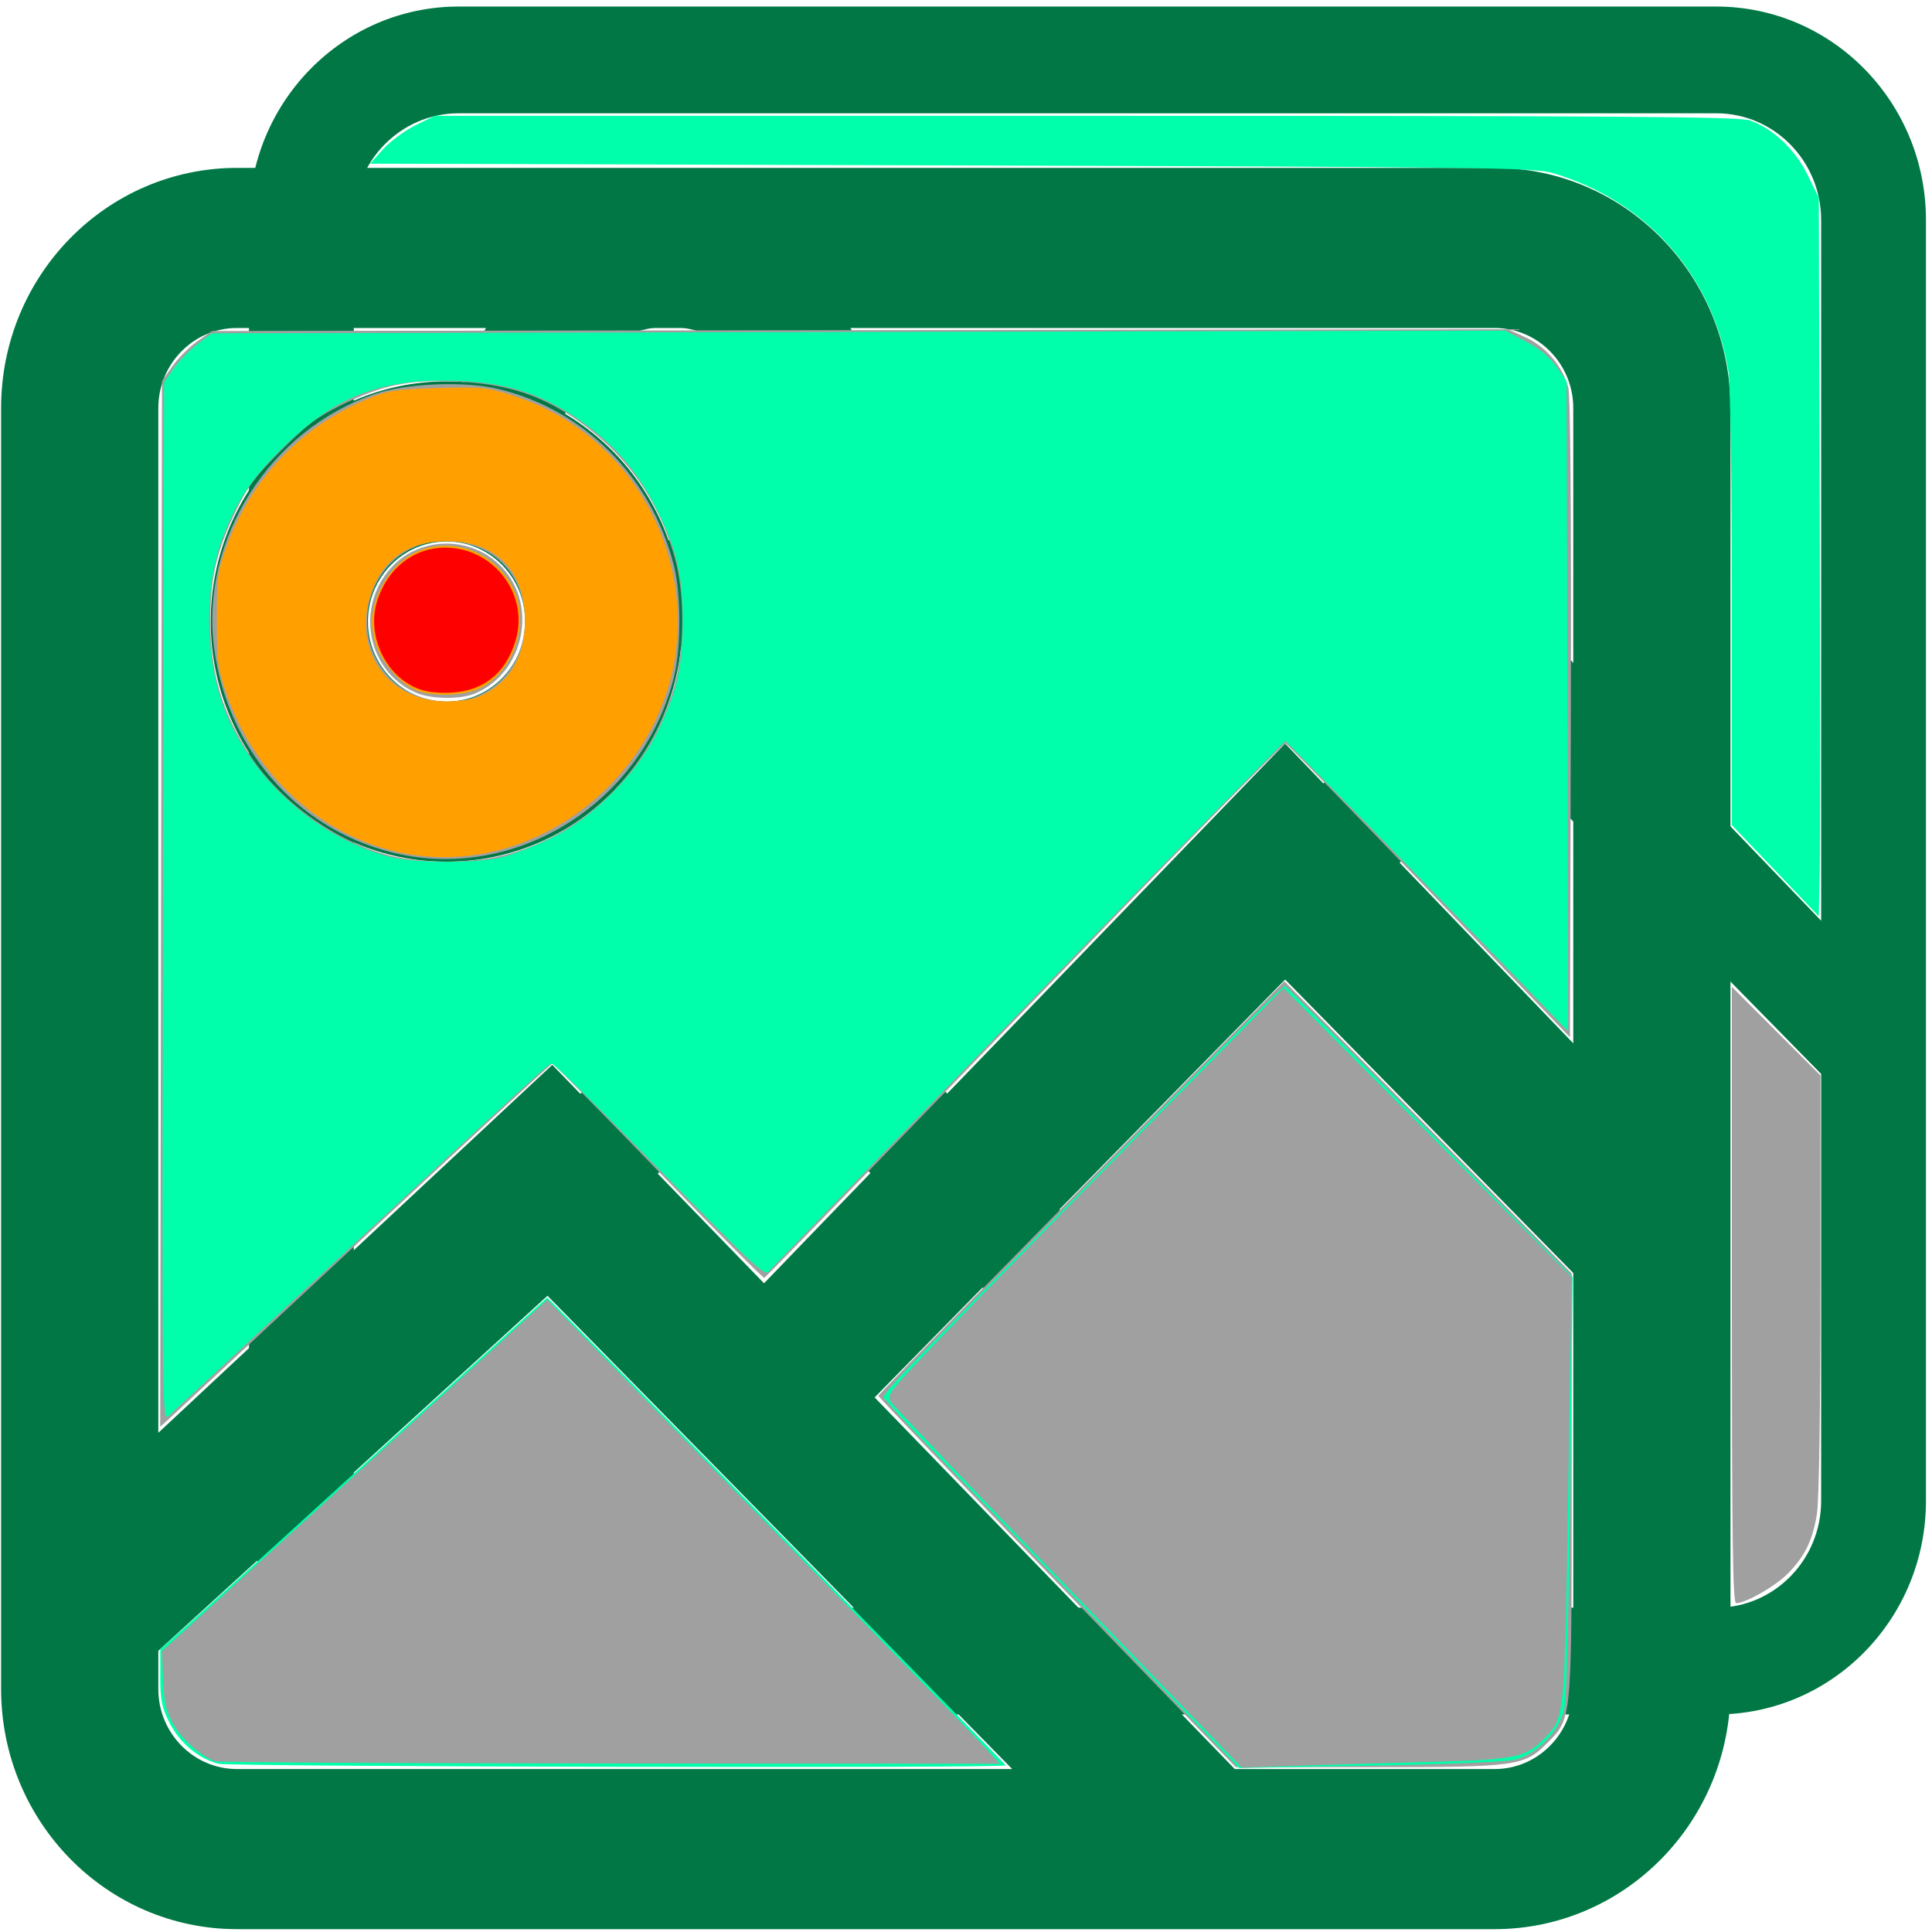 <?xml version="1.0" encoding="UTF-8" standalone="no"?>
<!-- Uploaded to: SVG Repo, www.svgrepo.com, Generator: SVG Repo Mixer Tools -->

<svg
   width="200"
   height="200"
   viewBox="0 0 8 8"
   version="1.1"
   id="svg1"
   sodipodi:docname="image-picture-svgrepo-com.svg"
   inkscape:version="1.3.2 (091e20e, 2023-11-25, custom)"
   xmlns:inkscape="http://www.inkscape.org/namespaces/inkscape"
   xmlns:sodipodi="http://sodipodi.sourceforge.net/DTD/sodipodi-0.dtd"
   xmlns="http://www.w3.org/2000/svg"
   xmlns:svg="http://www.w3.org/2000/svg"
   xmlns:rdf="http://www.w3.org/1999/02/22-rdf-syntax-ns#"
   xmlns:cc="http://creativecommons.org/ns#"
   xmlns:dc="http://purl.org/dc/elements/1.1/"
   xmlns:sketch="http://www.bohemiancoding.com/sketch/ns">
  <sodipodi:namedview
     id="namedview1"
     pagecolor="#505050"
     bordercolor="#eeeeee"
     borderopacity="1"
     inkscape:showpageshadow="0"
     inkscape:pageopacity="0"
     inkscape:pagecheckerboard="0"
     inkscape:deskcolor="#505050"
     showgrid="false"
     inkscape:zoom="2.8284271"
     inkscape:cx="103.9447"
     inkscape:cy="91.747105"
     inkscape:window-width="1920"
     inkscape:window-height="1009"
     inkscape:window-x="-8"
     inkscape:window-y="-8"
     inkscape:window-maximized="1"
     inkscape:current-layer="Page-1" />
  <title
     id="title1">image-picture</title>
  <desc
     id="desc1">Created with Sketch Beta.</desc>
  <defs
     id="defs1" />
  <g
     id="Page-1"
     stroke="none"
     stroke-width="1"
     fill="none"
     fill-rule="evenodd"
     sketch:type="MSPage"
     transform="matrix(0.217,0,0,0.221,0,0.933)">
    <path
       d="m 12.751,5.901 c -1.104,0 -2,-0.896 -2,-2 0,-1.104 0.896,-2 2,-2 1.104,0 2,0.896 2,2 0,1.104 -0.896,2 -2,2 z m 0,-6 c -2.209,0 -4,1.791 -4,4 0,2.209 1.791,4 4,4 2.209,0 4,-1.791 4,-4 0,-2.209 -1.791,-4 -4,-4 z m 22,13.128 -6,-6.128 -9.941,10.111 -4.059,-4.111 -8,7.337 V -0.099 c 0,-1.104 0.896,-2 2,-2 H 32.751 c 1.104,0 2,0.896 2,2 z m 0,10.872 c 0,1.104 -0.896,2 -2,2 h -5.168 l -7.368,-7.465 8.536,-8.536 6,6 z m -26,2 c -1.104,0 -2,-0.896 -2,-2 v -0.939 l 7.945,-7.116 10.056,10.055 z M 32.751,-4.099 H 8.751 c -2.209,0 -4,1.791 -4,4 V 23.901 c 0,2.209 1.791,4 4,4 H 32.751 c 2.209,0 4,-1.791 4,-4 V -0.099 c 0,-2.209 -1.791,-4 -4,-4 z"
       id="path14"
       sketch:type="MSShapeGroup"
       style="fill:#007744;fill-opacity:1;stroke:#007744;stroke-width:0;stroke-linecap:butt;stroke-linejoin:bevel;stroke-miterlimit:2.7;stroke-dasharray:none;stroke-opacity:1" />
    <g
       id="Icon-Set"
       sketch:type="MSLayerGroup"
       transform="translate(-359.479,-99.576)"
       fill="#000000"
       style="display:inline;fill:#007744;fill-opacity:1;stroke:#007744;stroke-width:1;stroke-dasharray:none;stroke-opacity:1">
      <path
         d="m 368,109 c -1.104,0 -2,-0.896 -2,-2 0,-1.104 0.896,-2 2,-2 1.104,0 2,0.896 2,2 0,1.104 -0.896,2 -2,2 z m 0,-6 c -2.209,0 -4,1.791 -4,4 0,2.209 1.791,4 4,4 2.209,0 4,-1.791 4,-4 0,-2.209 -1.791,-4 -4,-4 z M 390,116.128 384,110 374.059,120.111 370,116 l -8,7.337 V 103 c 0,-1.104 0.896,-2 2,-2 h 24 c 1.104,0 2,0.896 2,2 z M 390,127 c 0,1.104 -0.896,2 -2,2 h -5.168 l -7.368,-7.465 8.536,-8.536 6,6 z m -26,2 c -1.104,0 -2,-0.896 -2,-2 v -0.939 l 7.945,-7.116 10.056,10.055 z m 24,-30 h -24 c -2.209,0 -4,1.791 -4,4 v 24 c 0,2.209 1.791,4 4,4 h 24 c 2.209,0 4,-1.791 4,-4 v -24 c 0,-2.209 -1.791,-4 -4,-4 z"
         id="image-picture"
         sketch:type="MSShapeGroup"
         style="fill:#007744;fill-opacity:1;stroke:#007744;stroke-width:1;stroke-dasharray:none;stroke-opacity:1" />
      <g
         id="g13">
        <path
           style="fill:#a0a0a0;stroke:none;stroke-width:0.354"
           d="m 13.873,96.786 0.093,-54.122 1.071,-1.523 c 0.589,-0.838 1.756,-2.005 2.594,-2.594 l 1.523,-1.071 67.193,-0.092 67.193,-0.092 1.871,0.857 c 2.082,0.953 3.809,2.984 4.398,5.172 0.228,0.846 0.322,13.079 0.264,34.291 l -0.09,32.975 -14.609,-15.166 c -8.035,-8.341 -14.734,-15.211 -14.888,-15.267 -0.154,-0.056 -12.323,12.354 -27.043,27.577 -14.72,15.223 -26.874,27.715 -27.008,27.76 -0.134,0.045 -5.085,-4.927 -11.001,-11.049 -5.916,-6.122 -10.861,-11.13 -10.987,-11.13 -0.127,0 -8.985,8.154 -19.684,18.12 -10.7,9.966 -19.798,18.425 -20.218,18.797 l -0.764,0.678 z m 34.741,-4.861 c 8.765,-1.829 16.282,-9.153 18.585,-18.108 0.973,-3.784 0.96,-9.242 -0.031,-12.791 -1.776,-6.36 -5.387,-11.263 -10.941,-14.852 -3.434,-2.22 -6.901,-3.247 -11.678,-3.462 -4.975,-0.223 -7.71,0.334 -12.021,2.449 -2.433,1.194 -3.614,2.083 -6.204,4.673 -2.601,2.601 -3.472,3.76 -4.664,6.204 -1.977,4.056 -2.652,6.857 -2.68,11.137 -0.037,5.608 1.203,9.827 4.23,14.391 3.252,4.904 9.393,9.145 14.974,10.34 3.036,0.65 7.369,0.658 10.43,0.02 z"
           id="path1"
           transform="matrix(0.184,0,0,0.181,360,94.773)" />
        <path
           style="fill:#a0a0a0;stroke:none;stroke-width:0.354"
           d="M 106.773,167.003 C 96.564,156.474 88.236,147.788 88.265,147.7 c 0.03,-0.088 2.898,-3.048 6.374,-6.578 3.476,-3.53 12.937,-13.148 21.024,-21.374 l 14.703,-14.956 14.897,15.123 14.897,15.123 v 21.777 c 0,24.615 0.033,24.264 -2.516,26.814 -2.431,2.431 -3.065,2.516 -18.673,2.516 h -13.637 z"
           id="path2"
           transform="matrix(0.184,0,0,0.181,360,94.773)" />
        <path
           style="fill:#a0a0a0;stroke:none;stroke-width:0.354"
           d="m 40.305,74.92 c -5.057,-2.19 -6.353,-8.863 -2.523,-12.992 3.025,-3.261 8.336,-3.261 11.431,0 3.786,3.989 2.298,10.943 -2.798,13.079 -1.498,0.628 -4.561,0.584 -6.11,-0.087 z"
           id="path3"
           transform="matrix(0.184,0,0,0.181,360,94.773)" />
        <path
           style="fill:#00ffaa;fill-opacity:1;stroke:none;stroke-width:0.354"
           d="m 19.843,185.792 c -2.031,-0.48 -4.025,-2.135 -5.082,-4.219 -0.823,-1.622 -0.972,-2.358 -0.972,-4.778 v -2.86 l 2.769,-2.468 c 1.523,-1.357 10.541,-9.548 20.04,-18.201 9.499,-8.653 17.288,-15.733 17.309,-15.733 0.147,0 47.563,48.273 47.563,48.424 0,0.307 -80.316,0.145 -81.627,-0.164 z"
           id="path4"
           transform="matrix(0.184,0,0,0.181,360,94.773)" />
        <path
           style="fill:#00ffaa;fill-opacity:1;stroke:none;stroke-width:0.354"
           d="m 111.547,171.608 c -7.778,-8.047 -15.872,-16.414 -17.988,-18.593 -2.115,-2.18 -4.085,-4.304 -4.378,-4.722 -0.599,-0.856 -2.779,1.512 18.689,-20.307 5.74,-5.834 13.122,-13.354 16.404,-16.712 3.282,-3.358 6.057,-6.063 6.166,-6.01 0.109,0.052 6.863,6.854 15.009,15.113 l 14.811,15.018 -0.24,21.398 c -0.132,11.769 -0.399,22.205 -0.592,23.191 -0.469,2.388 -2.914,4.896 -5.278,5.414 -0.875,0.192 -7.637,0.46 -15.026,0.595 l -13.435,0.246 z"
           id="path5"
           transform="matrix(0.184,0,0,0.181,360,94.773)" />
        <path
           style="fill:#00ffaa;fill-opacity:1;stroke:none;stroke-width:0.354"
           d="m 14.075,96.587 0.109,-53.807 0.941,-1.369 c 0.518,-0.753 1.627,-1.893 2.465,-2.533 l 1.524,-1.164 67.076,-0.137 67.076,-0.137 2.121,1.109 c 1.39,0.726 2.487,1.627 3.182,2.612 l 1.061,1.504 0.08,33.646 0.08,33.646 -9.081,-9.369 C 145.714,95.433 139.116,88.671 136.045,85.56 l -5.582,-5.657 -7.355,7.425 c -4.045,4.084 -12.597,12.834 -19.004,19.445 -6.407,6.611 -14.98,15.441 -19.05,19.622 -4.071,4.181 -7.659,7.885 -7.975,8.231 -0.672,0.736 -0.195,1.174 -13.908,-12.755 -4.633,-4.706 -8.577,-8.557 -8.764,-8.557 -0.367,0 -1.455,0.992 -23.997,21.885 -8.266,7.661 -15.348,14.215 -15.737,14.563 -0.707,0.633 -0.707,0.612 -0.598,-53.174 z m 35.26,-4.667 c 1.159,-0.294 3.46,-1.195 5.112,-2.004 4.229,-2.069 8.747,-6.592 10.884,-10.897 2.014,-4.057 2.634,-6.752 2.641,-11.487 0.007,-4.663 -0.605,-7.376 -2.552,-11.317 -1.862,-3.768 -4.057,-6.462 -7.182,-8.814 -4.648,-3.499 -8.695,-4.781 -15.119,-4.792 -6.796,-0.011 -11.334,1.835 -16.313,6.635 -3.359,3.238 -4.934,5.529 -6.453,9.384 -1.919,4.869 -2.009,11.838 -0.222,17.143 2.534,7.523 9.521,14.014 17.346,16.115 2.615,0.702 9.149,0.721 11.858,0.035 z"
           id="path6"
           transform="matrix(0.184,0,0,0.181,360,94.773)" />
        <path
           style="fill:#a0a0a0;stroke:none;stroke-width:0.354"
           d="M 108.055,167.699 C 98.214,157.524 89.912,148.841 89.607,148.403 c -0.541,-0.778 -0.411,-0.946 5.471,-7.071 3.314,-3.451 12.591,-12.926 20.616,-21.057 l 14.59,-14.783 14.939,14.962 14.939,14.962 -0.357,22.024 c -0.388,23.89 -0.348,23.463 -2.404,25.658 -1.899,2.028 -3.025,2.268 -11.737,2.495 -4.375,0.114 -10.601,0.297 -13.835,0.407 l -5.88,0.199 z"
           id="path7"
           transform="matrix(0.184,0,0,0.181,360,94.773)" />
        <path
           style="fill:#a0a0a0;stroke:none;stroke-width:0.354"
           d="m 19.445,185.535 c -1.523,-0.578 -3.487,-2.335 -4.319,-3.864 -0.75,-1.378 -0.956,-2.288 -1.047,-4.627 l -0.114,-2.912 19.976,-18.189 19.976,-18.189 3.729,3.778 c 12.696,12.862 40.411,41.173 41.686,42.581 l 1.52,1.679 -40.438,-0.028 c -22.241,-0.015 -40.677,-0.118 -40.969,-0.229 z"
           id="path8"
           transform="matrix(0.184,0,0,0.181,360,94.773)" />
        <path
           style="fill:#a0a0a0;stroke:none;stroke-width:0.354"
           d="m 40.128,74.576 c -2.651,-1.374 -4.424,-4.264 -4.416,-7.199 0.002,-0.695 0.379,-2.07 0.838,-3.056 2.359,-5.067 8.359,-6.188 12.257,-2.29 1.256,1.256 1.752,2.084 2.088,3.484 0.823,3.429 -0.891,7.386 -3.854,8.898 -1.74,0.888 -5.35,0.973 -6.913,0.163 z"
           id="path9"
           transform="matrix(0.184,0,0,0.181,360,94.773)" />
        <path
           style="fill:#fca300;fill-opacity:1;stroke:none;stroke-width:0.354"
           d="m 40.022,74.539 c -1.551,-0.764 -3.395,-2.968 -3.903,-4.662 -0.612,-2.043 -0.496,-3.563 0.421,-5.533 1.669,-3.583 4.922,-5.257 8.613,-4.431 2.71,0.607 5.104,2.942 5.742,5.602 0.823,3.429 -0.891,7.386 -3.854,8.898 -1.76,0.898 -5.323,0.961 -7.019,0.126 z"
           id="path10"
           transform="matrix(0.184,0,0,0.181,360,94.773)" />
        <path
           style="fill:#a0a0a0;stroke:none;stroke-width:0.354"
           d="M 37.553,91.387 C 27.777,88.826 20.709,80.607 19.371,70.247 17.924,59.032 25.114,47.72 36.062,43.989 c 3.256,-1.11 9.345,-1.348 12.828,-0.503 8.887,2.158 15.807,9.1 18.15,18.209 0.774,3.009 0.778,8.635 0.008,11.667 C 63.699,86.552 50.316,94.731 37.553,91.387 Z m 9.039,-16.098 c 3.092,-1.29 5.011,-4.262 5.011,-7.76 0,-4.903 -3.383,-8.283 -8.309,-8.301 -7.242,-0.026 -10.786,9.027 -5.588,14.278 2.169,2.192 6.043,2.969 8.886,1.783 z"
           id="path11"
           transform="matrix(0.184,0,0,0.181,360,94.773)" />
        <path
           style="fill:#ffa000;fill-opacity:1;stroke:none;stroke-width:0.354"
           d="M 40.024,91.708 C 31.189,90.389 23.74,83.953 20.63,74.953 19.751,72.409 19.653,71.645 19.652,67.352 c -0.001,-4.265 0.098,-5.048 0.929,-7.356 2.607,-7.243 7.745,-12.624 14.853,-15.553 1.925,-0.793 2.867,-0.935 7.086,-1.064 4.479,-0.137 5.097,-0.077 7.778,0.764 10.928,3.426 18.027,14.04 17.062,25.507 -1.138,13.524 -14.153,24.026 -27.336,22.058 z m 6.745,-16.347 c 3.15,-1.32 4.855,-4.107 4.842,-7.916 -0.017,-5.185 -3.06,-8.234 -8.201,-8.216 -4.03,0.014 -6.803,2.076 -7.909,5.881 -1.647,5.667 2.051,10.677 7.909,10.714 1.222,0.008 2.733,-0.2 3.359,-0.463 z"
           id="path12"
           transform="matrix(0.184,0,0,0.181,360,94.773)" />
        <path
           style="fill:#ff0000;fill-opacity:1;stroke:none;stroke-width:0.25"
           d="M 41.962,74.851 C 37.803,74.395 34.903,69.446 36.336,65.25 c 1.192,-3.489 4.092,-5.55 7.502,-5.331 4.784,0.308 8.136,4.979 6.82,9.506 -1.181,4.061 -4.164,5.923 -8.696,5.426 z"
           id="path13"
           transform="matrix(0.184,0,0,0.181,360,94.773)" />
      </g>
    </g>
    <path
       style="fill:#a0a0a0;stroke:none;stroke-width:0.354"
       d="m 179.605,134.09 v -31.903 l 4.596,4.586 4.596,4.586 -0.003,21.572 c -0.002,13.149 -0.145,22.451 -0.368,23.824 -0.445,2.743 -1.252,4.386 -3.042,6.191 -1.273,1.284 -4.345,3.036 -5.338,3.043 -0.35,0.003 -0.442,-6.611 -0.442,-31.9 z"
       id="path15"
       transform="matrix(0.184,0,0,0.181,0,-4.227)" />
    <path
       style="fill:#00ffaa;stroke:none;stroke-width:0.354;fill-opacity:1"
       d="m 184.113,90.161 -4.508,-4.717 -0.003,-22.392 c -0.002,-13.566 -0.145,-23.271 -0.364,-24.622 -1.602,-9.874 -8.503,-17.641 -18.194,-20.478 -1.976,-0.578 -6.264,-0.633 -62.393,-0.801 L 38.379,16.971 39.727,15.478 c 0.741,-0.821 2.249,-1.934 3.349,-2.475 l 2.001,-0.983 h 67.529 c 55.345,0 67.769,0.085 68.86,0.471 2.408,0.852 4.689,2.992 5.976,5.605 l 1.179,2.394 0.101,32.358 c 0.055,17.797 0.055,34.534 0,37.194 l -0.101,4.836 z"
       id="path16"
       transform="matrix(0.184,0,0,0.181,0,-4.227)" />
  </g>
</svg>
